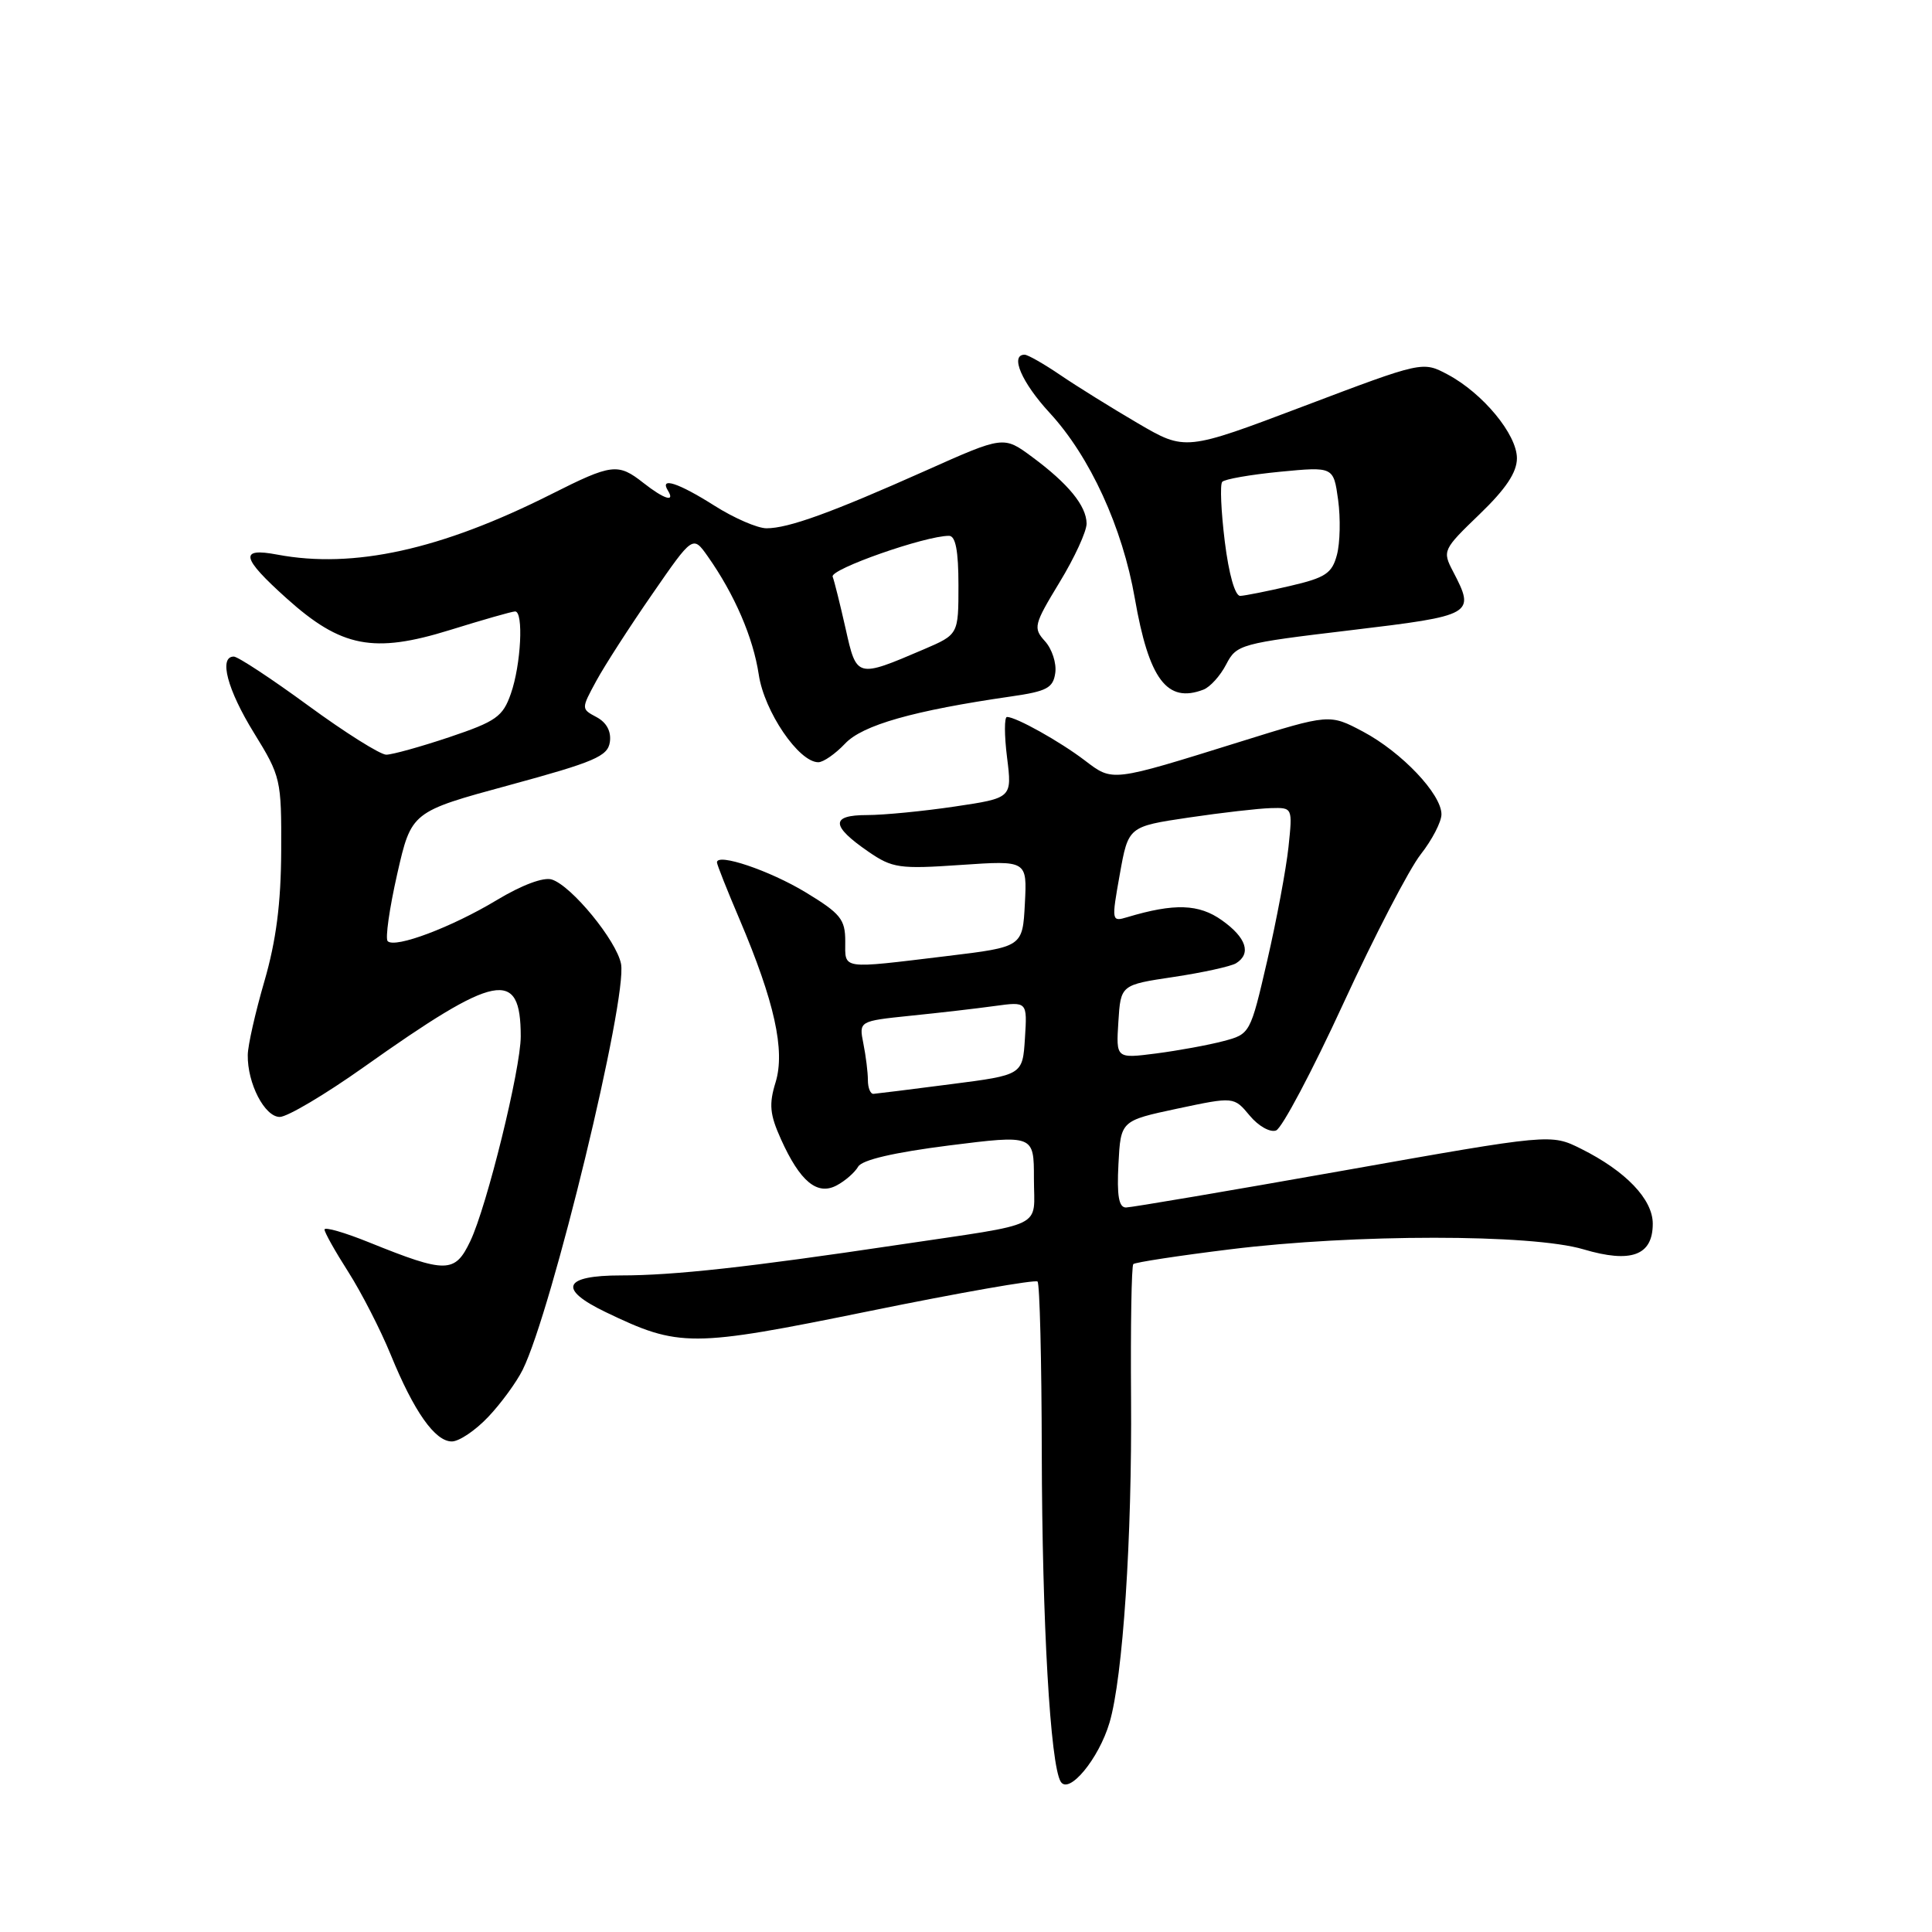 <?xml version="1.0" encoding="UTF-8" standalone="no"?>
<!DOCTYPE svg PUBLIC "-//W3C//DTD SVG 1.1//EN" "http://www.w3.org/Graphics/SVG/1.1/DTD/svg11.dtd" >
<svg xmlns="http://www.w3.org/2000/svg" xmlns:xlink="http://www.w3.org/1999/xlink" version="1.1" viewBox="0 0 256 256">
 <g >
 <path fill="currentColor"
d=" M 147.02 228.25 C 148.79 222.24 150.01 203.87 149.87 185.21 C 149.80 175.70 149.93 167.73 150.17 167.50 C 150.40 167.27 156.18 166.38 163.02 165.54 C 179.50 163.50 202.94 163.50 209.81 165.54 C 216.14 167.42 219.00 166.36 219.00 162.15 C 219.00 158.91 215.43 155.18 209.50 152.22 C 205.50 150.23 205.50 150.23 178.00 155.11 C 162.88 157.79 149.92 159.99 149.20 160.00 C 148.25 160.00 147.98 158.46 148.20 154.25 C 148.50 148.50 148.50 148.50 156.00 146.90 C 163.50 145.31 163.50 145.31 165.59 147.82 C 166.75 149.22 168.31 150.09 169.09 149.79 C 169.87 149.49 173.88 141.92 178.00 132.97 C 182.12 124.02 186.74 115.13 188.25 113.21 C 189.76 111.29 191.00 108.90 191.00 107.90 C 191.00 105.22 185.73 99.67 180.62 96.95 C 176.17 94.59 176.17 94.59 164.34 98.28 C 147.14 103.64 147.48 103.60 143.74 100.76 C 140.43 98.24 134.63 95.00 133.43 95.00 C 133.07 95.00 133.07 97.42 133.44 100.37 C 134.11 105.74 134.11 105.74 126.51 106.87 C 122.34 107.49 117.10 108.00 114.88 108.00 C 110.03 108.00 110.09 109.43 115.08 112.86 C 118.24 115.03 119.17 115.17 127.30 114.61 C 136.10 114.01 136.10 114.01 135.80 119.74 C 135.50 125.47 135.50 125.47 125.50 126.68 C 111.25 128.40 112.00 128.51 112.00 124.71 C 112.00 121.81 111.37 121.04 106.74 118.23 C 101.96 115.34 95.00 112.99 95.00 114.27 C 95.00 114.56 96.35 117.96 98.00 121.83 C 102.63 132.73 104.06 139.19 102.77 143.41 C 101.87 146.32 102.00 147.67 103.48 150.95 C 106.01 156.57 108.29 158.45 110.87 157.07 C 112.00 156.47 113.27 155.35 113.71 154.59 C 114.22 153.69 118.44 152.71 125.75 151.78 C 137.00 150.37 137.00 150.37 137.00 156.16 C 137.00 162.91 138.90 161.98 119.00 164.95 C 99.11 167.92 89.31 169.00 82.28 169.00 C 74.63 169.00 73.88 170.80 80.25 173.86 C 90.03 178.56 91.52 178.55 115.23 173.72 C 127.18 171.28 137.19 169.53 137.48 169.81 C 137.77 170.10 138.02 180.27 138.04 192.42 C 138.09 215.03 139.17 233.84 140.55 236.08 C 141.64 237.84 145.60 233.05 147.02 228.25 Z  M 64.69 187.75 C 66.39 185.96 68.44 183.15 69.26 181.50 C 73.13 173.69 83.16 132.28 82.29 127.72 C 81.70 124.65 75.74 117.37 73.12 116.54 C 72.02 116.19 69.14 117.27 65.82 119.27 C 59.84 122.87 52.35 125.69 51.37 124.71 C 51.03 124.37 51.60 120.37 52.63 115.82 C 54.51 107.56 54.51 107.56 67.50 104.03 C 78.79 100.96 80.54 100.21 80.81 98.32 C 81.01 96.92 80.38 95.74 79.06 95.03 C 77.00 93.93 77.00 93.93 79.02 90.21 C 80.13 88.17 83.46 83.00 86.43 78.72 C 91.81 70.93 91.81 70.93 93.78 73.72 C 97.34 78.77 99.80 84.48 100.54 89.39 C 101.27 94.28 105.84 101.00 108.43 101.00 C 109.10 101.00 110.69 99.89 111.97 98.54 C 114.28 96.07 121.06 94.15 134.00 92.28 C 138.72 91.60 139.55 91.16 139.83 89.16 C 140.01 87.88 139.40 86.00 138.47 84.97 C 136.88 83.21 136.98 82.79 140.39 77.17 C 142.38 73.91 143.99 70.40 143.98 69.37 C 143.95 67.02 141.56 64.09 136.74 60.53 C 132.98 57.75 132.98 57.75 122.64 62.37 C 110.16 67.94 104.47 70.00 101.57 70.00 C 100.37 70.00 97.26 68.65 94.66 67.00 C 89.89 63.98 87.36 63.15 88.50 65.00 C 89.50 66.61 88.01 66.15 85.27 64.00 C 81.88 61.33 81.09 61.43 73.01 65.50 C 58.43 72.84 46.85 75.39 36.75 73.49 C 31.67 72.53 31.96 73.88 37.97 79.28 C 45.21 85.79 49.49 86.62 59.59 83.49 C 63.94 82.14 67.84 81.02 68.25 81.02 C 69.40 80.99 69.04 88.08 67.69 91.92 C 66.63 94.96 65.74 95.59 59.56 97.67 C 55.74 98.95 51.96 100.00 51.18 100.00 C 50.39 100.00 45.74 97.08 40.85 93.50 C 35.96 89.92 31.52 87.00 30.98 87.00 C 28.96 87.00 30.12 91.39 33.65 97.11 C 37.21 102.88 37.30 103.28 37.26 112.76 C 37.23 119.71 36.59 124.65 35.04 130.00 C 33.84 134.12 32.84 138.53 32.83 139.79 C 32.77 143.55 35.07 148.00 37.07 148.00 C 38.07 148.00 43.08 145.03 48.20 141.40 C 65.81 128.91 69.00 128.29 69.00 137.33 C 69.00 141.64 64.51 159.86 62.32 164.45 C 60.28 168.74 59.14 168.75 48.93 164.63 C 45.67 163.31 43.00 162.54 43.00 162.92 C 43.00 163.30 44.42 165.83 46.16 168.55 C 47.89 171.27 50.42 176.20 51.77 179.50 C 54.85 187.04 57.64 191.00 59.87 191.00 C 60.83 191.00 63.00 189.54 64.69 187.75 Z  M 159.46 91.38 C 160.35 91.04 161.71 89.53 162.48 88.03 C 163.85 85.39 164.35 85.25 178.95 83.51 C 195.31 81.55 195.51 81.43 192.53 75.71 C 191.11 72.99 191.19 72.82 196.04 68.15 C 199.54 64.78 201.00 62.59 201.00 60.72 C 201.00 57.56 196.48 52.10 191.82 49.62 C 188.50 47.86 188.50 47.86 172.78 53.81 C 157.06 59.76 157.06 59.76 150.78 56.09 C 147.33 54.07 142.71 51.20 140.52 49.71 C 138.33 48.22 136.19 47.00 135.77 47.00 C 133.79 47.00 135.38 50.69 139.09 54.71 C 144.44 60.51 148.73 69.88 150.37 79.29 C 152.24 90.03 154.64 93.23 159.46 91.38 Z  M 115.00 143.12 C 115.00 142.09 114.73 139.91 114.40 138.27 C 113.81 135.30 113.81 135.30 120.65 134.59 C 124.42 134.21 129.44 133.63 131.81 133.30 C 136.12 132.71 136.12 132.71 135.81 137.57 C 135.50 142.44 135.50 142.44 126.00 143.66 C 120.78 144.34 116.16 144.91 115.75 144.94 C 115.34 144.98 115.00 144.16 115.00 143.12 Z  M 148.19 135.39 C 148.50 130.50 148.50 130.50 155.53 129.45 C 159.39 128.87 163.10 128.05 163.78 127.64 C 165.84 126.36 165.15 124.24 161.92 121.95 C 158.87 119.77 155.61 119.66 149.37 121.53 C 147.28 122.16 147.27 122.06 148.38 115.84 C 149.51 109.52 149.51 109.52 157.51 108.33 C 161.90 107.68 166.80 107.12 168.39 107.08 C 171.28 107.00 171.28 107.00 170.73 112.25 C 170.42 115.14 169.16 121.89 167.92 127.26 C 165.67 136.99 165.65 137.02 162.08 137.96 C 160.11 138.48 156.11 139.21 153.19 139.59 C 147.88 140.27 147.88 140.27 148.19 135.39 Z  M 112.05 83.31 C 111.33 80.12 110.56 77.01 110.33 76.41 C 109.95 75.43 122.60 70.99 125.75 71.00 C 126.62 71.00 127.00 72.98 127.00 77.54 C 127.00 84.07 127.00 84.07 122.41 86.04 C 113.51 89.85 113.51 89.85 112.05 83.31 Z  M 162.29 71.75 C 161.80 67.76 161.64 64.21 161.95 63.85 C 162.25 63.49 165.70 62.89 169.60 62.51 C 176.70 61.83 176.70 61.83 177.31 66.25 C 177.64 68.68 177.57 71.95 177.15 73.52 C 176.50 75.98 175.63 76.55 170.94 77.64 C 167.95 78.34 164.98 78.93 164.34 78.96 C 163.65 78.98 162.83 76.10 162.29 71.75 Z "/>
</g>
</svg>